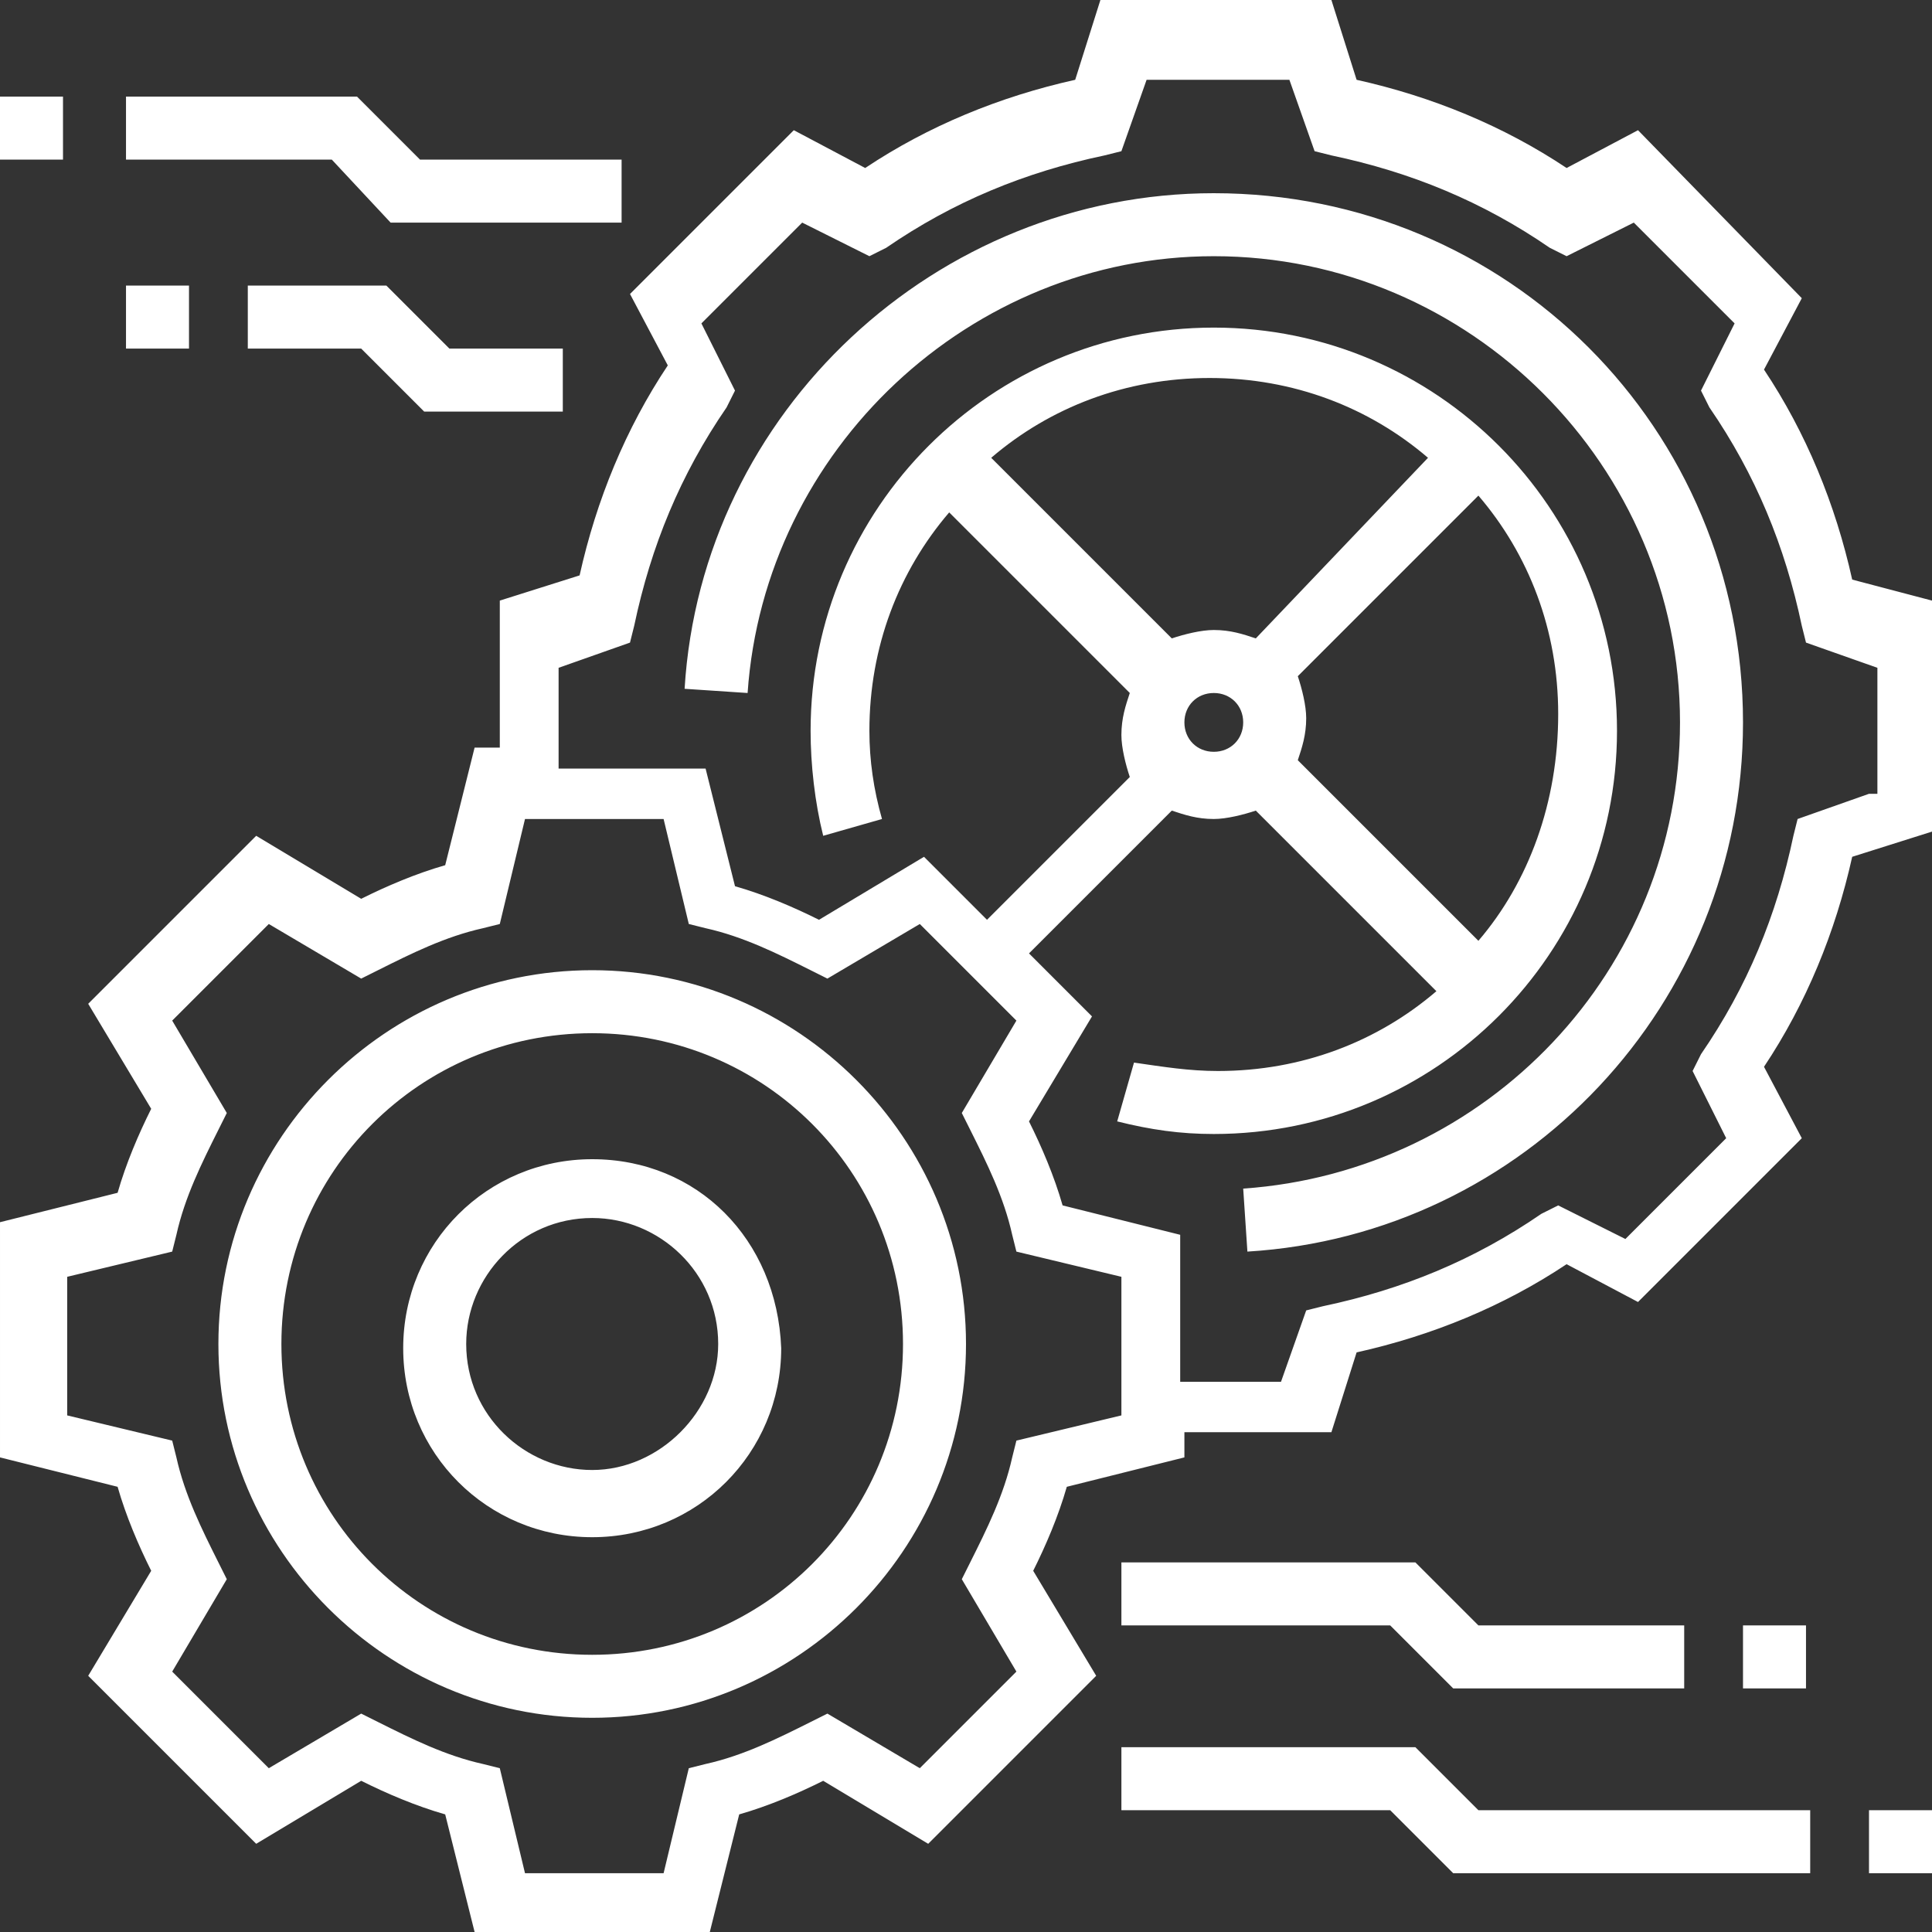 <svg xmlns="http://www.w3.org/2000/svg" width="46" height="46"><rect width="100%" height="100%" fill="#333333" stroke="none"/><style></style><path d="M26.2 0l-.6 1.9c-1.8.4-3.5 1.1-5 2.1l-1.7-.9L15 7l.9 1.7c-1 1.5-1.7 3.2-2.1 5l-1.9.6v3.5h-.6l-.7 2.8c-.7.2-1.4.5-2 .8l-2.5-1.5-4 4 1.5 2.5c-.3.6-.6 1.3-.8 2l-2.8.7v5.6l2.8.7c.2.7.5 1.4.8 2l-1.5 2.5 4 4 2.5-1.5c.6.3 1.3.6 2 .8l.7 2.8h5.6l.7-2.8c.7-.2 1.4-.5 2-.8l2.5 1.5 4-4-1.5-2.5c.3-.6.6-1.3.8-2l2.8-.7v-.6h3.5l.6-1.9c1.8-.4 3.5-1.1 5-2.1l1.7.9 3.9-3.9-.9-1.7c1-1.5 1.7-3.2 2.1-5l1.9-.6v-5.5l-1.9-.5c-.4-1.8-1.1-3.5-2.1-5l.9-1.7-3.9-4-1.7.9c-1.5-1-3.2-1.7-5-2.1L31.7 0h-5.5zm1.1 1.9h3.4l.6 1.7.4.1c1.9.4 3.6 1.1 5.2 2.2l.4.2 1.6-.8 2.4 2.4-.8 1.6.2.4c1.1 1.6 1.8 3.3 2.2 5.2l.1.4 1.7.6v3h-.2l-1.7.6-.1.4c-.4 1.9-1.1 3.6-2.2 5.2l-.2.4.8 1.6-2.4 2.4-1.6-.8-.4.2c-1.6 1.1-3.3 1.8-5.2 2.2l-.4.1-.6 1.7h-2.4v-3.5l-2.8-.7c-.2-.7-.5-1.4-.8-2l1.5-2.5-1.5-1.5 3.4-3.4c.3.1.6.2 1 .2.3 0 .7-.1 1-.2l4.3 4.3c-1.4 1.2-3.2 1.9-5.2 1.9-.7 0-1.3-.1-2-.2l-.4 1.4c.8.2 1.5.3 2.3.3 5.3 0 9.6-4.3 9.6-9.6s-4.3-9.6-9.6-9.6-9.6 4.3-9.6 9.6c0 .8.1 1.7.3 2.5l1.4-.4c-.2-.7-.3-1.4-.3-2.1 0-2 .7-3.8 1.9-5.2l4.3 4.3c-.1.3-.2.6-.2 1 0 .3.1.7.2 1l-3.4 3.4-1.5-1.5-2.5 1.5c-.6-.3-1.3-.6-2-.8l-.7-2.8h-3.5v-2.4l1.7-.6.1-.4c.4-1.9 1.1-3.6 2.2-5.2l.2-.4-.8-1.6 2.4-2.4 1.6.8.4-.2c1.6-1.1 3.3-1.8 5.2-2.2l.4-.1.6-1.7zM0 2.3v1.5h1.5V2.3H0zm3 0v1.5h4.9l1.4 1.5h5.5V3.8H10L8.5 2.3H3zm25.9 2.3c-6.6 0-12.2 5.2-12.6 11.8l1.5.1c.4-5.8 5.3-10.4 11.1-10.4 6.1 0 11.1 5 11.1 11.1 0 5.9-4.6 10.7-10.4 11.1l.1 1.5c6.6-.4 11.8-5.9 11.8-12.6 0-7-5.6-12.6-12.6-12.6zM3 6.8v1.5h1.5V6.8H3zm2.9 0v1.5h2.7l1.5 1.5h3.3V8.3h-2.7L9.2 6.8H5.9zM28.8 9c2 0 3.8.7 5.2 1.9l-4.1 4.3c-.3-.1-.6-.2-1-.2-.3 0-.7.1-1 .2l-4.3-4.3C25 9.7 26.8 9 28.8 9zm6.4 2.8c1.2 1.4 1.9 3.2 1.9 5.2 0 2.1-.7 4-1.9 5.4l-4.3-4.3c.1-.3.2-.6.2-1 0-.3-.1-.7-.2-1l4.3-4.3zm-6.3 4.7c.4 0 .7.3.7.7 0 .4-.3.7-.7.7-.4 0-.7-.3-.7-.7 0-.4.3-.7.7-.7zm-16.4 3h3.3l.6 2.5.4.1c.9.2 1.7.6 2.5 1l.4.2 2.2-1.3 2.3 2.3-1.3 2.2.2.4c.4.8.8 1.6 1 2.5l.1.4 2.5.6v3.3l-2.5.6-.1.4c-.2.9-.6 1.7-1 2.5l-.2.4 1.3 2.2-2.3 2.3-2.2-1.3-.4.2c-.8.4-1.6.8-2.5 1l-.4.1-.6 2.5h-3.3l-.6-2.5-.4-.1c-.9-.2-1.7-.6-2.5-1l-.4-.2-2.2 1.3-2.3-2.3 1.3-2.2-.2-.4c-.4-.8-.8-1.6-1-2.5l-.1-.4-2.5-.6v-3.3l2.5-.6.1-.4c.2-.9.6-1.7 1-2.5l.2-.4-1.3-2.2L6.4 22l2.2 1.3.4-.2c.8-.4 1.6-.8 2.5-1l.4-.1.6-2.5zm1.6 3.6c-4.9 0-8.9 4-8.9 8.9s4 8.9 8.9 8.9 8.9-4 8.9-8.9-4-8.9-8.9-8.9zm0 1.5c4.1 0 7.4 3.3 7.4 7.4 0 4.1-3.3 7.4-7.4 7.4-4.1 0-7.4-3.3-7.4-7.4 0-4.1 3.3-7.4 7.4-7.4zm0 3c-2.5 0-4.5 2-4.5 4.5s2 4.5 4.5 4.5 4.5-2 4.5-4.5c-.1-2.6-2-4.5-4.5-4.5zm0 1.4c1.6 0 3 1.3 3 3 0 1.6-1.4 3-3 3s-3-1.3-3-3c0-1.6 1.3-3 3-3zm12.6 8.2v1.5h6.4l1.5 1.5h5.5v-1.5h-4.9l-1.5-1.5h-7zm14.8 1.5v1.5H43v-1.5h-1.5zm-14.8 2.9v1.5h6.4l1.5 1.5h8.5v-1.5h-7.9l-1.5-1.5h-7zm17.8 1.5v1.5H46v-1.5h-1.5z" fill="#fff"/></svg>